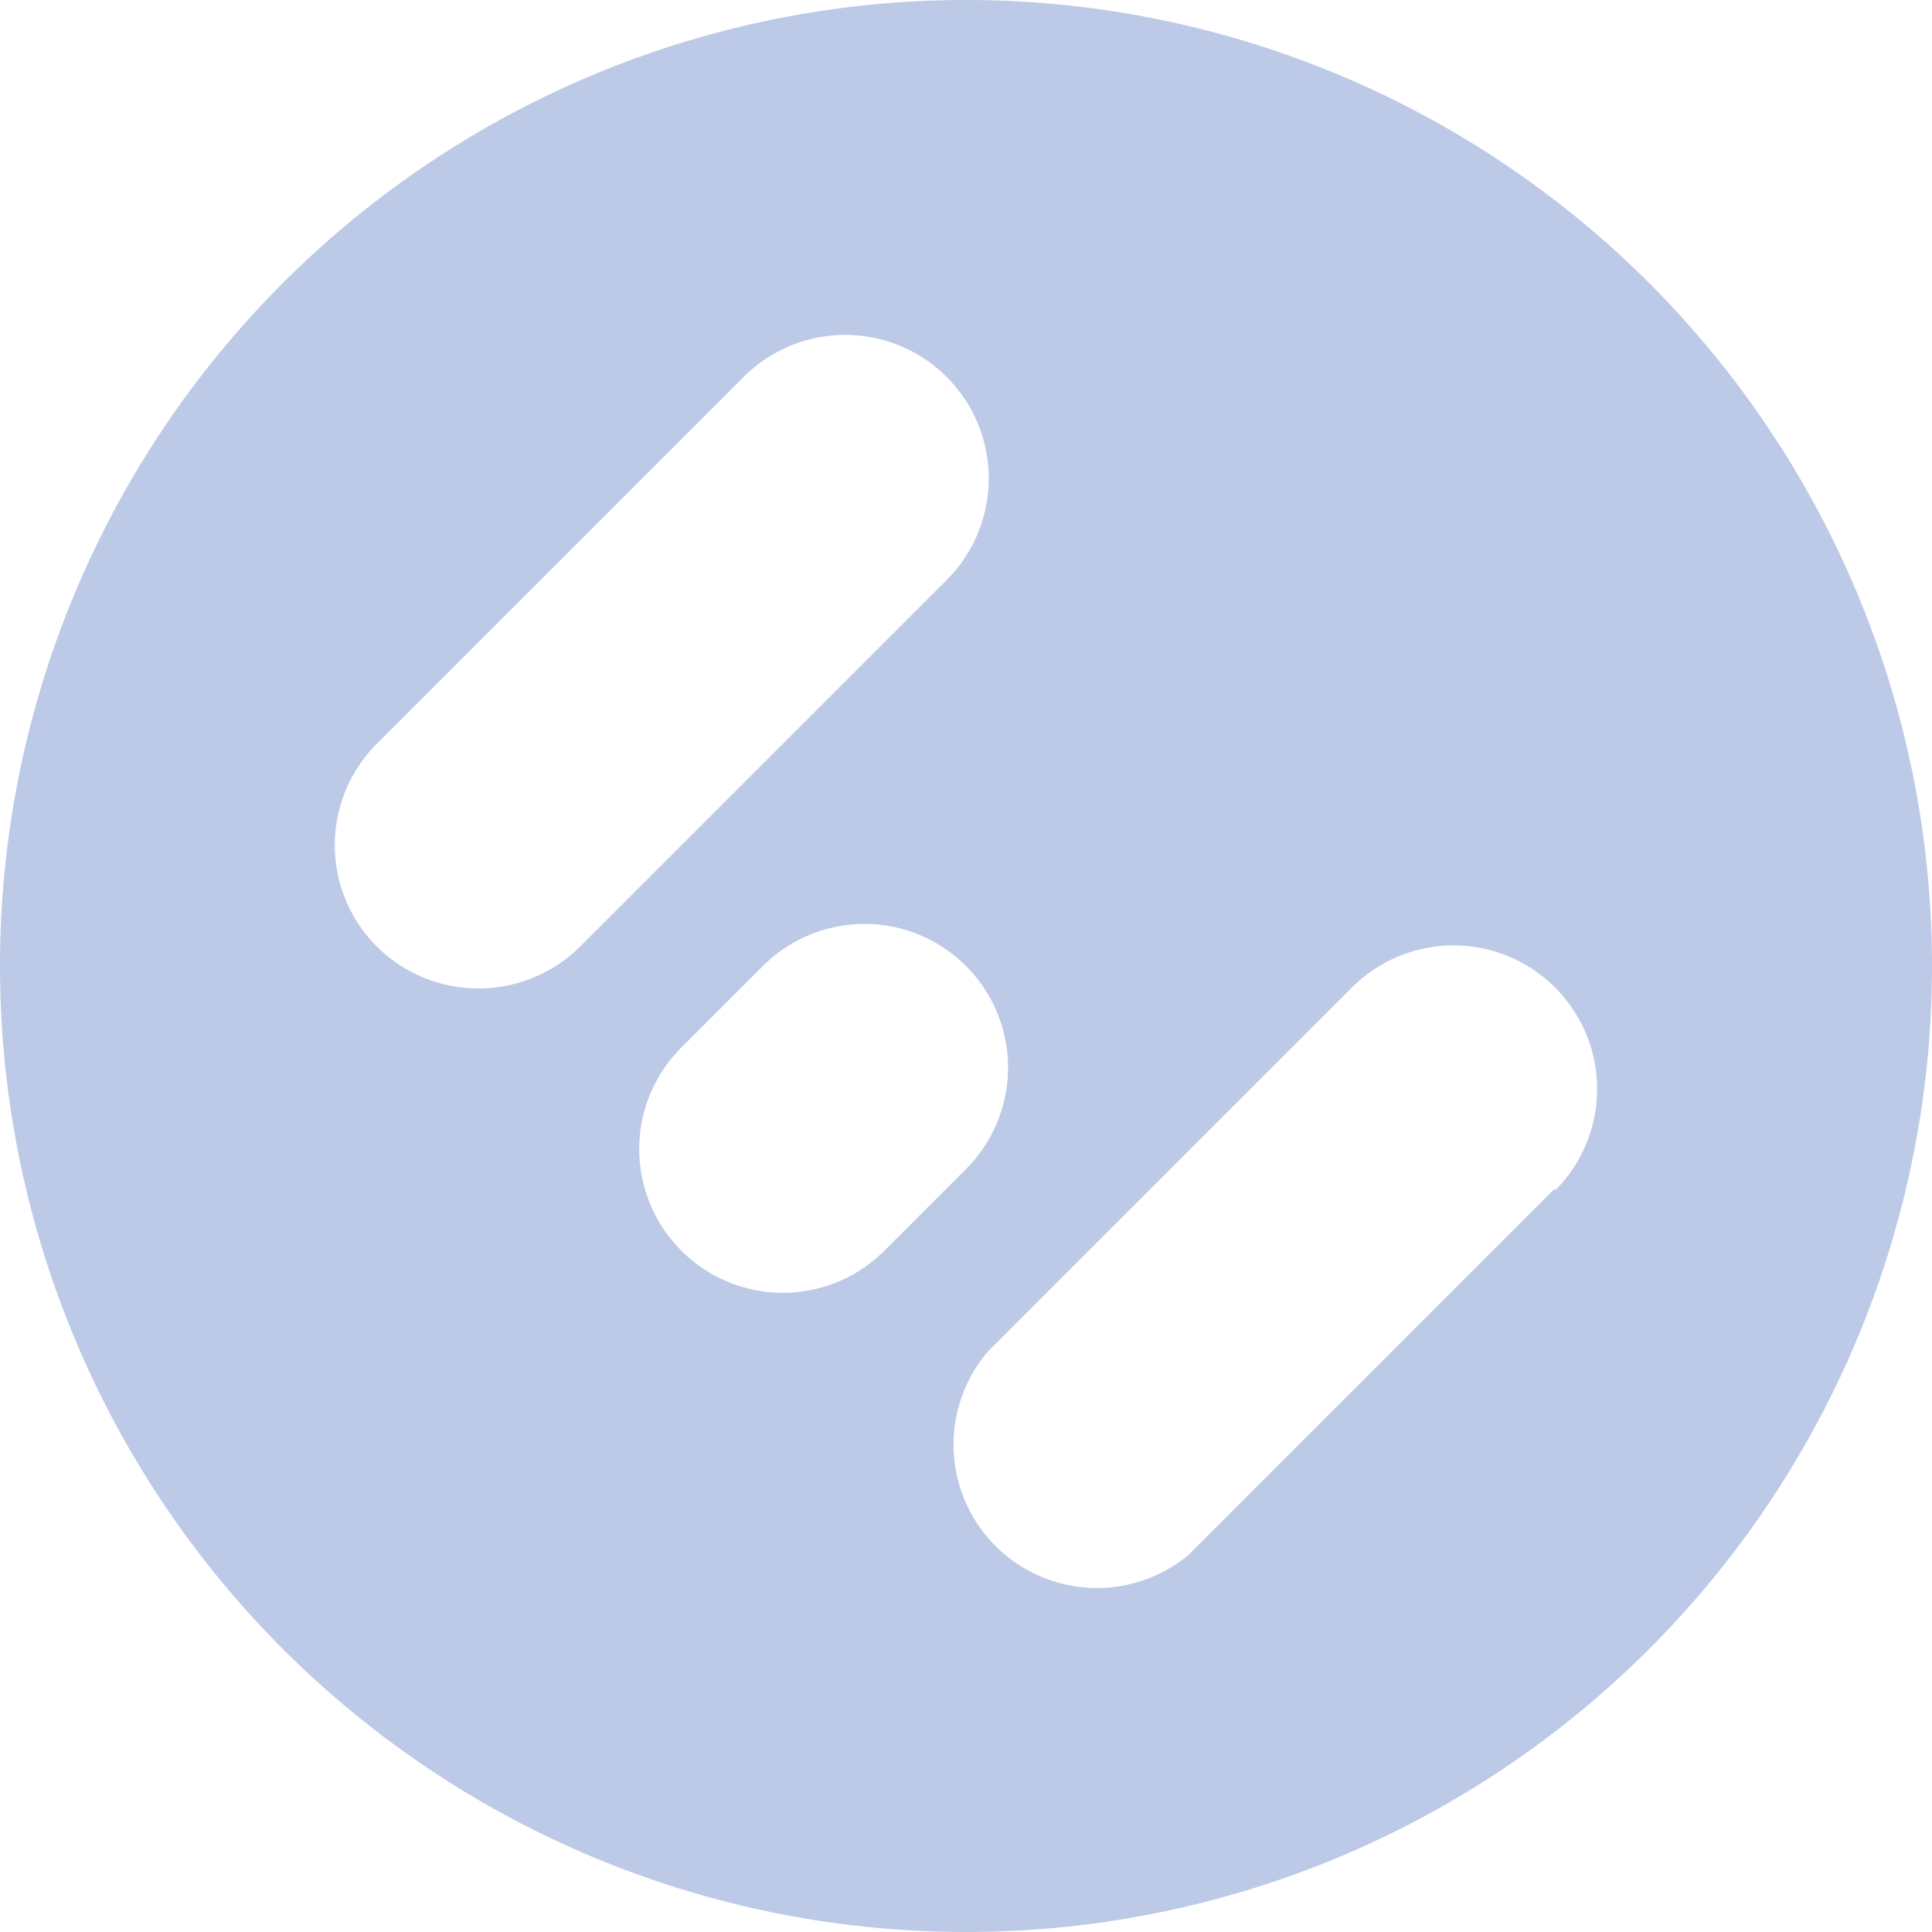 <svg xmlns="http://www.w3.org/2000/svg" viewBox="0 0 45 45"><defs><style>.cls-1{fill:#bcc9e7;}</style></defs><g id="Layer_2" data-name="Layer 2"><g id="Layer_1-2" data-name="Layer 1"><path class="cls-1" d="M22.5,0A22.5,22.5,0,1,0,45,22.5,22.5,22.5,0,0,0,22.5,0ZM8.78,22.05a3.34,3.34,0,0,1,0-4.73l8.54-8.54a3.34,3.34,0,1,1,4.73,4.73l-8.54,8.54A3.36,3.36,0,0,1,8.78,22.05Zm7.09,7.08a3.34,3.34,0,0,1,0-4.73l1.9-1.9a3.34,3.34,0,0,1,4.73,4.73l-1.9,1.9A3.34,3.34,0,0,1,15.87,29.13Zm20.35-1.45-8.54,8.54A3.34,3.34,0,0,1,23,31.49L31.49,23a3.34,3.34,0,0,1,4.73,4.73Z"/></g></g></svg>